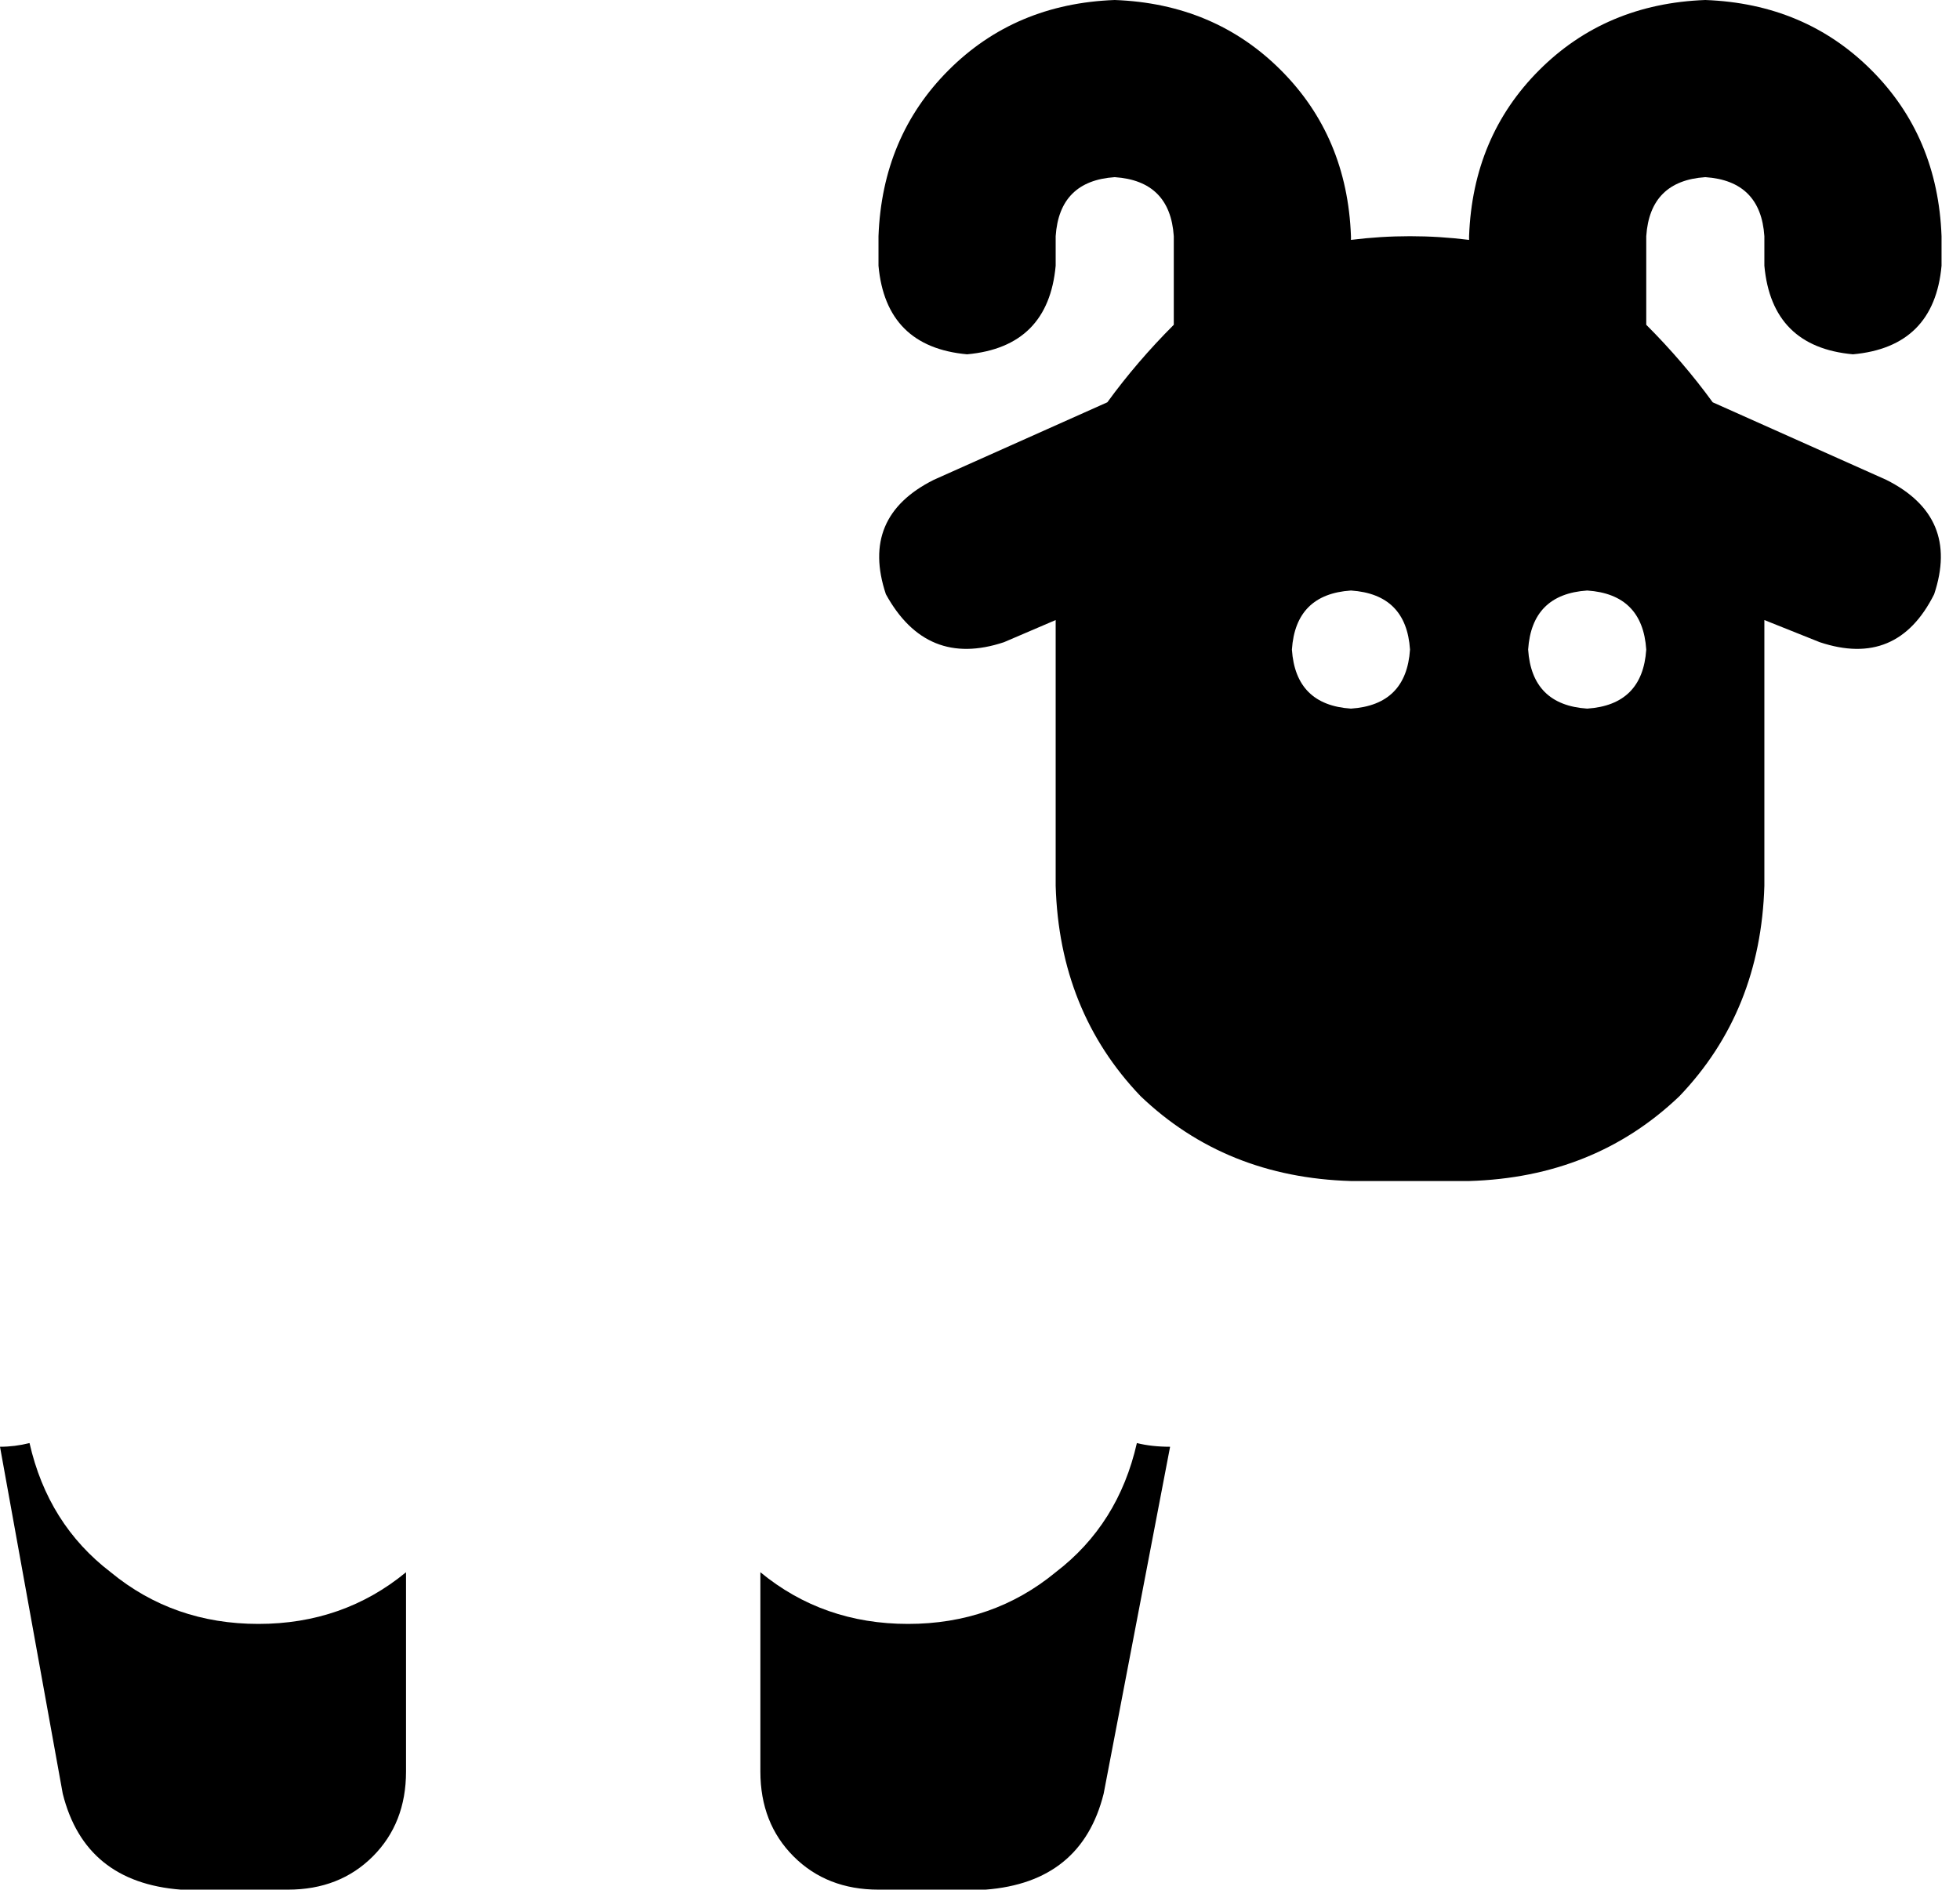 <svg xmlns="http://www.w3.org/2000/svg" viewBox="0 0 531 512">
    <path d="M 302 0 Q 275 1 257 19 L 257 19 Q 239 37 238 64 L 238 72 Q 240 94 262 96 Q 284 94 286 72 L 286 64 Q 287 49 302 48 Q 317 49 318 64 L 318 88 Q 308 98 300 109 L 253 130 Q 233 140 240 161 Q 251 181 272 174 L 286 168 L 286 240 Q 287 274 309 297 Q 332 319 366 320 L 398 320 Q 432 319 455 297 Q 477 274 478 240 L 478 168 L 493 174 Q 514 181 524 161 Q 531 140 511 130 L 464 109 Q 456 98 446 88 L 446 64 Q 447 49 462 48 Q 477 49 478 64 L 478 72 Q 480 94 502 96 Q 524 94 526 72 L 526 64 Q 525 37 507 19 Q 489 1 462 0 Q 435 1 417 19 Q 399 37 398 64 L 398 65 Q 390 64 382 64 Q 374 64 366 65 L 366 64 Q 365 37 347 19 Q 329 1 302 0 L 302 0 Z M 366 160 Q 381 161 382 176 Q 381 191 366 192 Q 351 191 350 176 Q 351 161 366 160 L 366 160 Z M 414 176 Q 415 161 430 160 Q 445 161 446 176 Q 445 191 430 192 Q 415 191 414 176 L 414 176 Z M 17 486 Q 23 510 49 512 L 78 512 Q 92 512 101 503 Q 110 494 110 480 L 110 426 L 110 426 Q 93 440 70 440 Q 47 440 30 426 Q 13 413 8 391 Q 4 392 0 392 L 17 486 L 17 486 Z M 206 480 Q 206 494 215 503 L 215 503 Q 224 512 238 512 L 267 512 Q 293 510 299 486 L 317 392 Q 312 392 308 391 Q 303 413 286 426 Q 269 440 246 440 Q 223 440 206 426 L 206 426 L 206 480 L 206 480 Z"/>
</svg>
